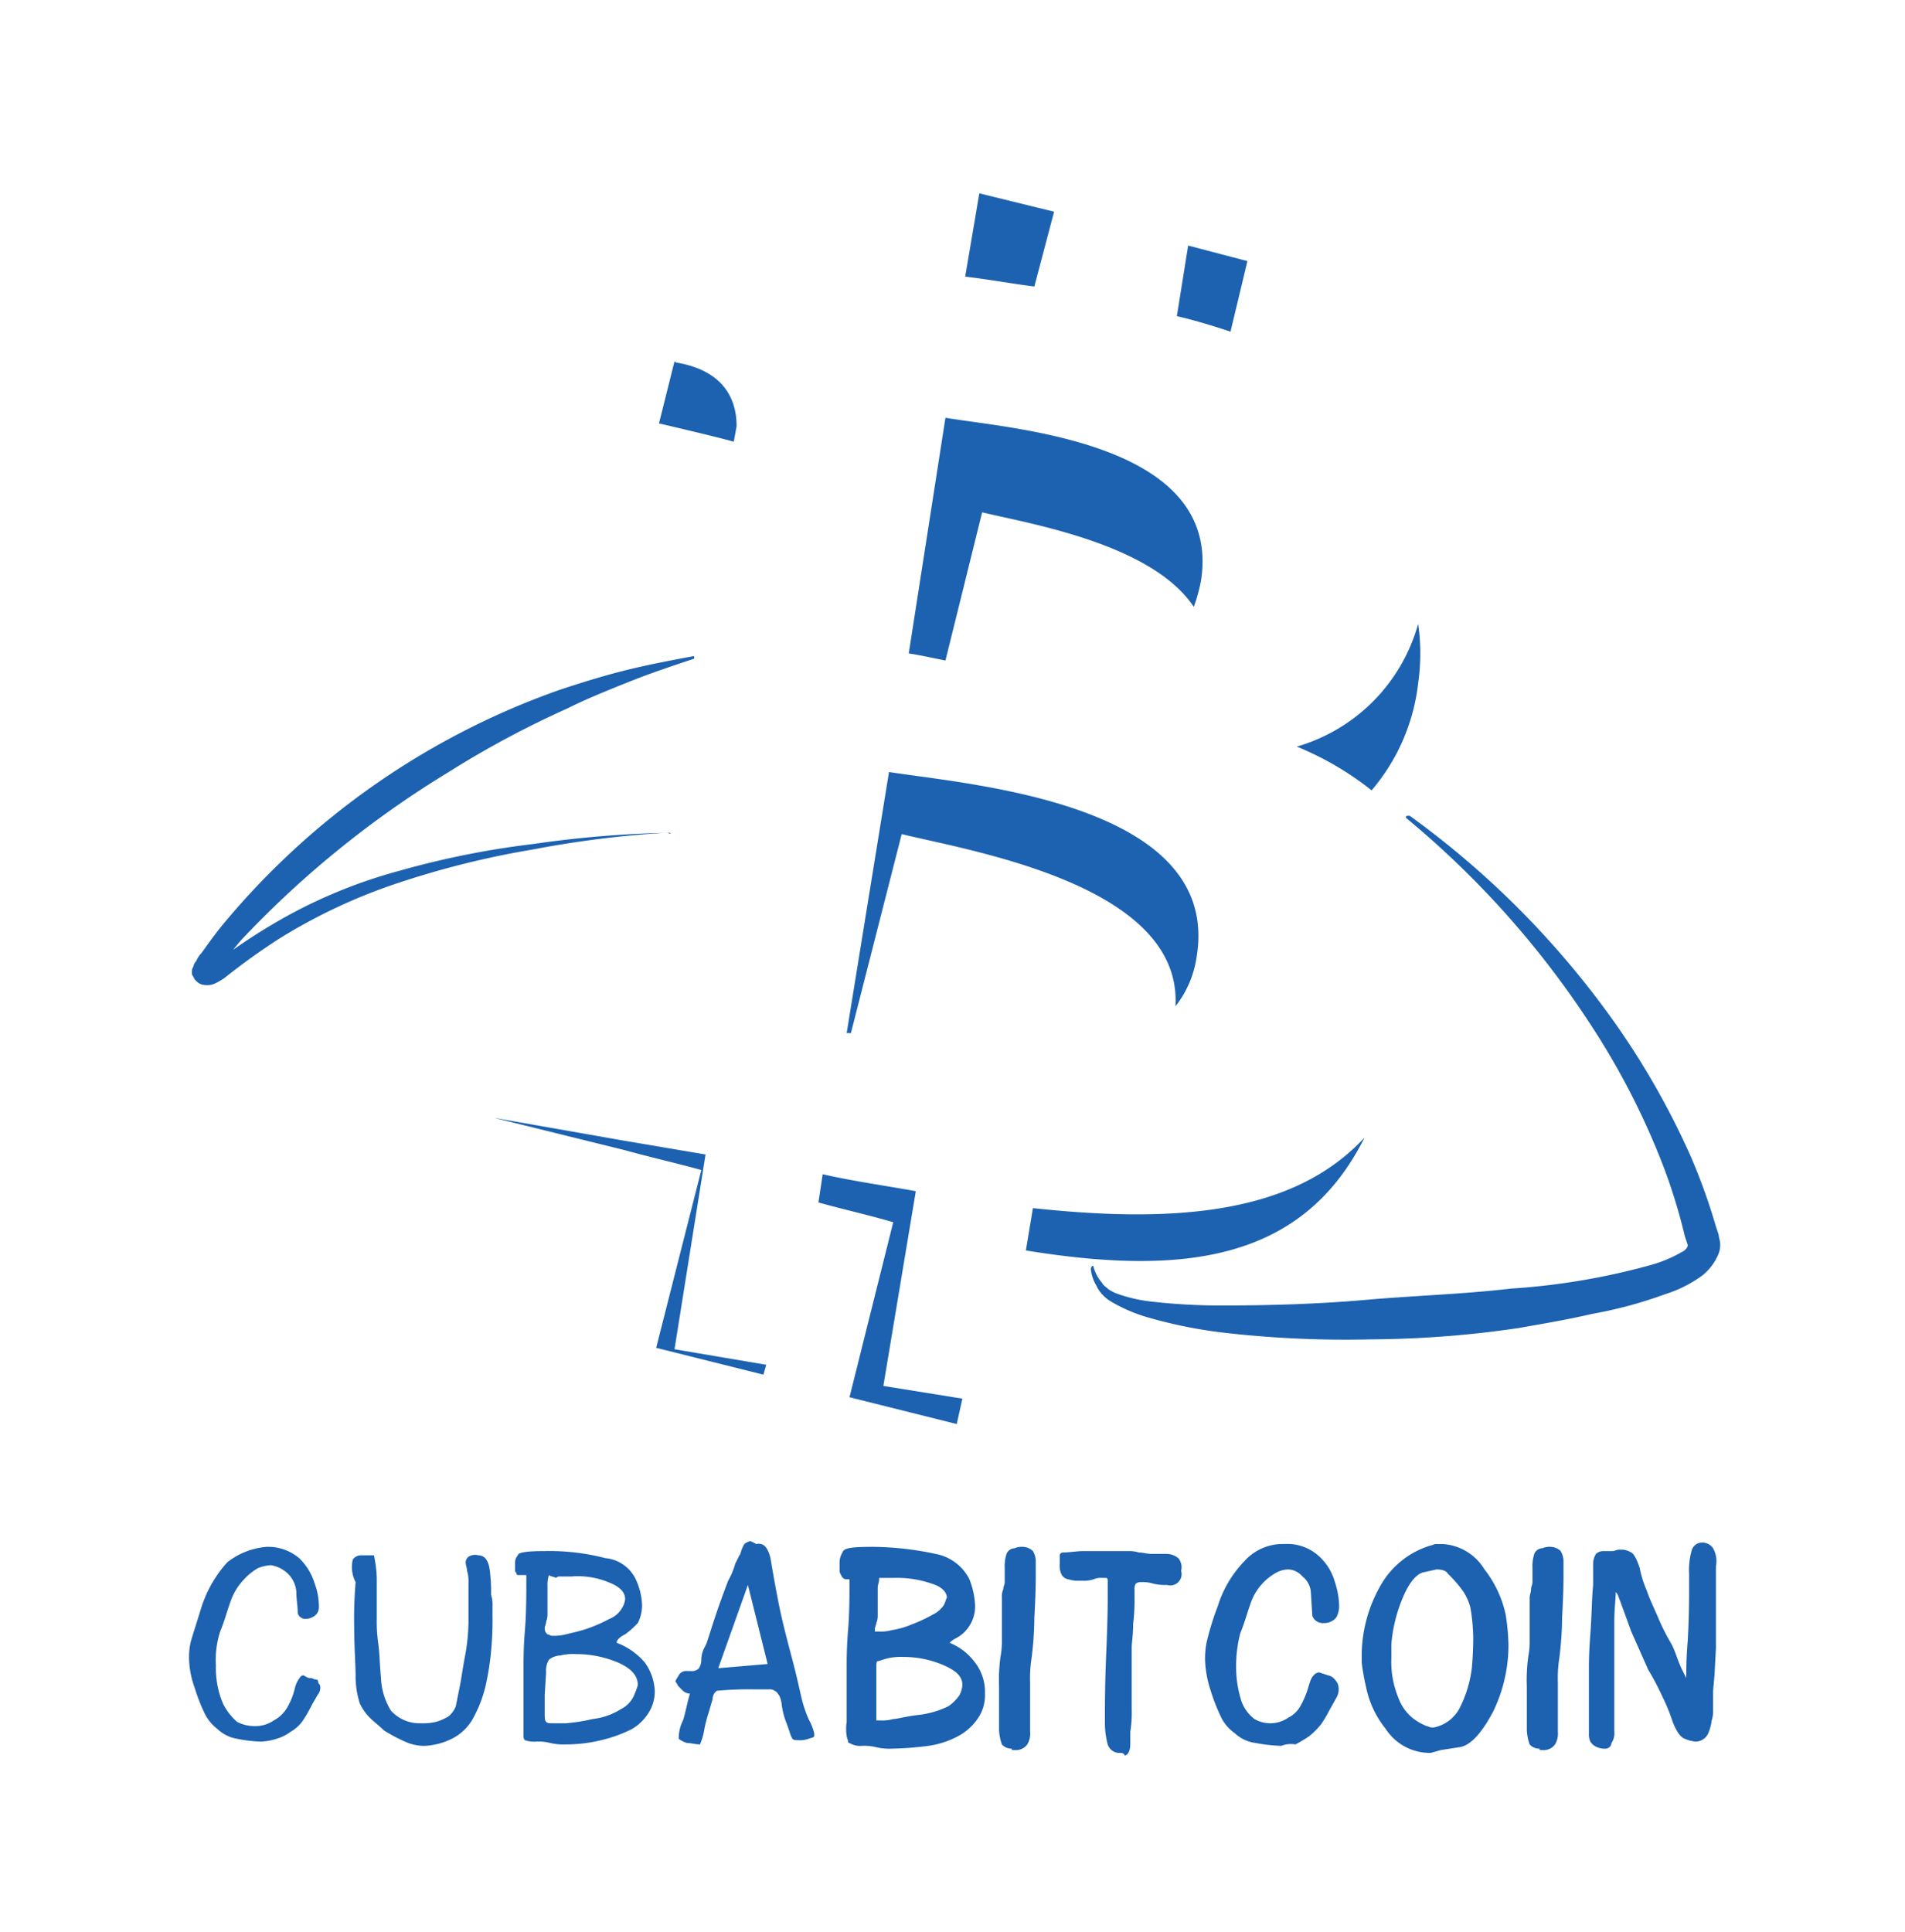<svg xmlns="http://www.w3.org/2000/svg" viewBox="0 0 135 136.9"><defs><style>.cls-1{fill:#fff;}.cls-2{fill:#1c62b0;}</style></defs><title>Asset 1</title><g id="Layer_2" data-name="Layer 2"><g id="Layer_1-2" data-name="Layer 1"><rect class="cls-1" width="135" height="136.9"/><path class="cls-2" d="M63.9,59.1c4.9,1.2,19.9,3.6,19.4,12.2a7.34,7.34,0,0,0,1.5-3.5C86.6,56.9,68.7,55.6,63,54.7L60,73.2h.3ZM52.2,30.2c0-1.8-.8-3.9-4.2-4.5a.31.31,0,0,1-.2-.1L46.7,30S51,31,52,31.3Zm48.3,14a12.55,12.55,0,0,1-8.6,8.7A21.66,21.66,0,0,1,97.2,56a14.14,14.14,0,0,0,3.3-7.6,14.78,14.78,0,0,0,0-4.2ZM69.6,36.3c3.3.8,12,2.2,15,6.7a12.09,12.09,0,0,0,.5-1.8C86.7,31.3,71.7,30.4,67,29.6L64.4,46.3c.7.1,1.6.3,2.6.5ZM74.7,15l-5.3-1.3-1,5.9c1.7.2,3.3.5,4.9.7ZM73.2,85.6l-.5,3c11.1,1.8,19.6.8,24-8C91.7,86,83.4,86.7,73.2,85.6Zm-8.3-1.2c-2.2-.4-4.4-.7-6.6-1.2l-.3,2c1.8.5,3.6.9,5.3,1.4L60.2,99l7.6,1.9.4-1.8-5.6-.9ZM50,81.8l-5.9-1L35,79.2l9.3,2.3c1.8.5,3.6.9,5.4,1.4L46.5,95.5l7.6,1.9.2-.7-6.5-1.1ZM88.4,18.5l-4.2-1.1-.8,5c1.3.3,2.6.7,3.8,1.1ZM47.2,59a74.73,74.73,0,0,0-9.5,1.2,63.12,63.12,0,0,0-9.3,2.3,39.54,39.54,0,0,0-8.6,4,47.31,47.31,0,0,0-3.9,2.8,4.35,4.35,0,0,1-.7.4,1.27,1.27,0,0,1-.6.1.91.91,0,0,1-.7-.3l-.1-.1-.1-.2a.37.37,0,0,1-.1-.3.6.6,0,0,1,.1-.4.76.76,0,0,1,.2-.4,2.09,2.09,0,0,1,.4-.6c.5-.7,1-1.4,1.5-2A54.51,54.51,0,0,1,39.6,48.9c1.5-.5,3.1-1,4.7-1.4s3.2-.7,4.8-1c.1,0,.1,0,.1.1h0a.1.1,0,0,1-.1.1c-1.5.5-3,1-4.5,1.6s-3,1.2-4.4,1.9a67.8,67.8,0,0,0-8.4,4.5A70.35,70.35,0,0,0,17.1,66.6a22,22,0,0,0-1.4,1.8c-.1.1-.2.3-.3.4l-.1.2v-.1a.37.37,0,0,0-.1-.3l-.1-.1h0a.35.35,0,0,0-.2-.1h0c.1-.1.3-.1.4-.2a39.88,39.88,0,0,1,4-2.7,35.81,35.81,0,0,1,9-3.8,61.45,61.45,0,0,1,9.5-1.9,77.68,77.68,0,0,1,9.6-.8c.1,0,.1,0,.1.1a.37.37,0,0,0-.3-.1Zm52.7-1.2a63,63,0,0,1,14.7,14.9,55.69,55.69,0,0,1,5.2,9.2,42.43,42.43,0,0,1,1.8,5l.2.6c0,.2.1.4.1.6a1.7,1.7,0,0,1-.1.7,3.77,3.77,0,0,1-1.2,1.6,9.06,9.06,0,0,1-2.6,1.3,30.68,30.68,0,0,1-5.2,1.4c-1.7.4-3.5.7-5.2,1a74.23,74.23,0,0,1-10.5.8,75.25,75.25,0,0,1-10.6-.5,33.3,33.3,0,0,1-5.3-1.1,11.18,11.18,0,0,1-2.5-1.1,2.65,2.65,0,0,1-.6-.5,2.09,2.09,0,0,1-.4-.6,2.84,2.84,0,0,1-.4-1.2.35.35,0,0,1,.1-.2c.1,0,.1,0,.1.1a3,3,0,0,0,.6,1.1c.1.2.3.3.4.4s.3.2.5.3a10.55,10.55,0,0,0,2.4.6,43.61,43.61,0,0,0,5.1.3c3.4,0,6.9-.1,10.3-.4s6.9-.4,10.3-.8a48.65,48.65,0,0,0,10-1.7,9.49,9.49,0,0,0,2.1-.9.78.78,0,0,0,.4-.4h0v-.1l-.2-.6a39.74,39.74,0,0,0-1.5-4.9,52.7,52.7,0,0,0-4.6-9.2A65.07,65.07,0,0,0,99.7,58c-.1-.1-.1-.1,0-.2h.2Z"/><path class="cls-2" d="M18.9,109.6a3.41,3.41,0,0,1,2.3.8,4.18,4.18,0,0,1,1.1,1.8,4.67,4.67,0,0,1,.3,1.7.76.76,0,0,1-.2.5,1.08,1.08,0,0,1-.7.3.55.55,0,0,1-.6-.4c0-.5-.1-1-.1-1.5a2,2,0,0,0-.6-1.3,2.28,2.28,0,0,0-1.2-.6,2.92,2.92,0,0,0-.9.2,3.92,3.92,0,0,0-1,.8,4.19,4.19,0,0,0-.9,1.4c-.3.8-.5,1.6-.8,2.3a6.61,6.61,0,0,0-.3,2.4,6.46,6.46,0,0,0,.5,2.7,4.12,4.12,0,0,0,1,1.3,2.66,2.66,0,0,0,1.2.3,2.3,2.3,0,0,0,1.4-.4,2.41,2.41,0,0,0,1-1,5,5,0,0,0,.5-1.3,2,2,0,0,1,.4-.8.31.31,0,0,1,.2-.1c.2.1.3.2.5.2s.2.1.4.1.1.2.2.3.1.2.1.3a.76.76,0,0,1-.2.5c-.1.2-.3.5-.5.9a8.79,8.79,0,0,1-.6,1,2.7,2.7,0,0,1-.8.7,3.13,3.13,0,0,1-1,.5,4.25,4.25,0,0,1-1.1.2,9.85,9.85,0,0,1-1.7-.2,2.67,2.67,0,0,1-1.4-.7,3.13,3.13,0,0,1-.9-1.1,13.36,13.36,0,0,1-.7-1.8,6.47,6.47,0,0,1-.4-2,4.87,4.87,0,0,1,.1-1.2c.1-.4.4-1.3.8-2.6a8.72,8.72,0,0,1,1.8-3.1A5.18,5.18,0,0,1,18.9,109.6Z"/><path class="cls-2" d="M25,110.5a.71.71,0,0,1,.6-.3h.9a8.75,8.75,0,0,1,.2,1.6v2.9a10.9,10.9,0,0,0,.1,1.7c.1.7.1,1.4.2,2.5a4.76,4.76,0,0,0,.7,2.3,2.72,2.72,0,0,0,2.1.9,4.1,4.1,0,0,0,1.1-.1,3.55,3.55,0,0,0,.9-.4,1.79,1.79,0,0,0,.5-.7l.3-1.5c.1-.5.2-1.3.4-2.3a14.92,14.92,0,0,0,.2-2.1v-2.8a2.77,2.77,0,0,0-.1-.9c0-.2-.1-.4-.1-.6a.52.52,0,0,1,.2-.4.88.88,0,0,1,.7-.1c.4,0,.7.3.8,1a11.48,11.48,0,0,1,.1,1.8,2.2,2.2,0,0,1,.1.8v.6a23.48,23.48,0,0,1-.1,2.6,18.66,18.66,0,0,1-.4,2.5,9.17,9.17,0,0,1-.9,2.3,3.53,3.53,0,0,1-1.7,1.5,4.71,4.71,0,0,1-1.7.4,3.19,3.19,0,0,1-1.4-.3,10.93,10.93,0,0,1-1.5-.8c-.3-.3-.7-.6-1-.9a3.59,3.59,0,0,1-.7-1,6.28,6.28,0,0,1-.3-1.9c0-.9-.1-2.1-.1-3.5a31.12,31.12,0,0,1,.1-3.2A2.32,2.32,0,0,1,25,110.5Z"/><path class="cls-2" d="M38.6,109.9a15.8,15.8,0,0,1,4.3.5,2.65,2.65,0,0,1,2.2,1.6,4.71,4.71,0,0,1,.4,1.7,2.77,2.77,0,0,1-.3,1.3,6.47,6.47,0,0,1-.9.8q-.6.3-.6.6a4.83,4.83,0,0,1,2,1.4,3.72,3.72,0,0,1,.7,2,2.82,2.82,0,0,1-.4,1.5,3.45,3.45,0,0,1-1.2,1.2,9.75,9.75,0,0,1-2.2.8,10.68,10.68,0,0,1-2.5.3,4.1,4.1,0,0,1-1.1-.1,3.4,3.4,0,0,0-1-.1,2,2,0,0,1-.8-.1c-.1-.1-.1-.2-.1-.4V118c0-.4,0-1.3.1-2.5s.1-2.5.1-3.9h-.5c-.1,0-.2,0-.2-.1s-.1-.1-.1-.2v-.6a.76.76,0,0,1,.2-.5C36.7,110,37.3,109.9,38.6,109.9Zm.3,1.7a2.2,2.2,0,0,0-.1.8v2a1.34,1.34,0,0,1-.1.5c0,.2-.1.3-.1.5a.52.52,0,0,0,.2.4c.1,0,.2.1.3.1a3.4,3.4,0,0,0,1-.1c.4-.1.9-.2,1.5-.4a11.11,11.11,0,0,0,1.6-.7,1.76,1.76,0,0,0,.9-.8,1.42,1.42,0,0,0,.2-.6q0-.75-1.2-1.2a5.69,5.69,0,0,0-2.6-.4h-.8a.37.37,0,0,0-.3.1C39.2,111.7,39,111.7,38.9,111.6Zm-.3,8.5v1.1c0,.5,0,.7.1.8s.2.1.5.1h.9a12.87,12.87,0,0,0,1.9-.3,4.79,4.79,0,0,0,2-.7,2,2,0,0,0,.9-.9,6.89,6.89,0,0,0,.3-.8c0-.7-.5-1.2-1.4-1.6a7.65,7.65,0,0,0-3-.6,3.75,3.75,0,0,0-1.1.1,1.33,1.33,0,0,0-.8.3,1.49,1.49,0,0,0-.2.9l-.1,1.6Z"/><path class="cls-2" d="M53.6,109.4c.5-.1.8.2,1,1q.3,1.8.6,3.3c.2,1,.5,2.2.9,3.7s.6,2.5.7,2.9a8.8,8.8,0,0,0,.5,1.5,4.18,4.18,0,0,1,.4,1v.2c0,.1-.1.1-.4.2a1.7,1.7,0,0,1-.7.1c-.3,0-.4,0-.5-.2s-.2-.6-.4-1.1a5.27,5.27,0,0,1-.3-1.2,1.85,1.85,0,0,0-.2-.7c-.1-.1-.1-.2-.3-.3a.6.6,0,0,0-.4-.1h-1a24.37,24.37,0,0,0-2.7.1.71.71,0,0,0-.3.6c-.1.3-.2.7-.3,1a10.38,10.38,0,0,0-.3,1.2,4.05,4.05,0,0,1-.3,1c-.3,0-.6-.1-.9-.1a1.63,1.63,0,0,1-.6-.3,2.77,2.77,0,0,1,.3-1.3c.2-.6.3-1.3.5-1.9a.76.76,0,0,1-.5-.2l-.3-.3c-.1-.1-.1-.2-.2-.3s.1-.3.2-.5a.6.6,0,0,1,.6-.3H49a.6.6,0,0,0,.4-.1c.1,0,.3-.3.3-.7a1.93,1.93,0,0,1,.3-1c.1-.2.3-.9.7-2.1.3-.9.6-1.7.9-2.5a5.13,5.13,0,0,0,.5-1.2l.3-.6c.1-.1.1-.3.2-.5s.1-.3.3-.4.2-.1.3-.1l.4.2Zm-2.7,8.8,3.5-.3L53,112.3Z"/><path class="cls-2" d="M63.2,123.9a4.1,4.1,0,0,1-1.1-.1,3.4,3.4,0,0,0-1-.1,1.49,1.49,0,0,1-.9-.2.1.1,0,0,1-.1-.1c0-.1-.1-.3-.1-.4a3.35,3.35,0,0,1,0-1v-4c0-.4,0-1.3.1-2.5s.1-2.4.1-3.6H60c-.2,0-.3-.1-.4-.3s-.1-.2-.1-.3v-.7a1.42,1.42,0,0,1,.2-.6c.1-.3.5-.4,2.2-.4a22,22,0,0,1,4.4.5,3.37,3.37,0,0,1,2.4,1.8,5.84,5.84,0,0,1,.4,1.8,2.55,2.55,0,0,1-1.4,2.4,1.38,1.38,0,0,0-.4.3,4.2,4.2,0,0,1,1.8,1.4,3.41,3.41,0,0,1,.7,2.2,2.93,2.93,0,0,1-.4,1.6,4,4,0,0,1-1.3,1.3,6.31,6.31,0,0,1-2.3.8A22.75,22.75,0,0,1,63.2,123.9Zm-1.1-2h.3a2.77,2.77,0,0,0,.9-.1c.3,0,.9-.2,1.9-.3a6.64,6.64,0,0,0,2-.6,3,3,0,0,0,.8-.8,1.85,1.85,0,0,0,.2-.7c0-.6-.4-1-1.3-1.4a7.17,7.17,0,0,0-2.9-.6,4.1,4.1,0,0,0-1.1.1c-.4.1-.6.2-.7.2s-.1.2-.1.7v3.5Zm.2-10c0,.2-.1.4-.1.6v2a1.34,1.34,0,0,1-.1.5c0,.1-.1.3-.1.4v.2h.3a2.77,2.77,0,0,0,.9-.1,5.73,5.73,0,0,0,1.4-.4,10.09,10.09,0,0,0,1.5-.7,1.91,1.91,0,0,0,.8-.7c.1-.2.1-.3.2-.5,0-.4-.4-.8-1.1-1a7.46,7.46,0,0,0-2.6-.4H62.3Z"/><path class="cls-2" d="M71.7,123.9a.91.91,0,0,1-.7-.3,3.55,3.55,0,0,1-.2-1v-3.1a12.17,12.17,0,0,1,.1-2.1,5.74,5.74,0,0,0,.1-1.2v-3a1.27,1.27,0,0,1,.1-.6c0-.2.1-.3.1-.5v-1a2.77,2.77,0,0,1,.1-.9.63.63,0,0,1,.6-.5,1.27,1.27,0,0,1,.6-.1,1.08,1.08,0,0,1,.7.3,1.45,1.45,0,0,1,.2.7v1c0,.3,0,1.3-.1,3a23.25,23.25,0,0,1-.2,2.9,9.15,9.15,0,0,0-.1,1.7v3.5a1.49,1.49,0,0,1-.2.9,1,1,0,0,1-.9.4h-.2Z"/><path class="cls-2" d="M79.4,124.2a.87.87,0,0,1-.9-.6,5.9,5.9,0,0,1-.2-1.4v-.6c0-.8,0-2.3.1-4.6s.1-3.6.1-3.9V112c0-.2-.1-.2-.1-.2h-.3a1.27,1.27,0,0,0-.6.1,2.2,2.2,0,0,1-.8.1h-.5a4.33,4.33,0,0,1-.5-.1.66.66,0,0,1-.5-.4,1.48,1.48,0,0,1-.1-.7v-.6a.22.22,0,0,1,.2-.2c.5,0,1-.1,1.5-.1H80a2.25,2.25,0,0,1,.7.1c.3,0,.6.1.9.1h1.1a1.33,1.33,0,0,1,.8.3,1,1,0,0,1,.2.9.8.8,0,0,1-1,1,3.4,3.4,0,0,1-1-.1,2.49,2.49,0,0,0-.8-.1.6.6,0,0,0-.4.1h0a.6.6,0,0,0-.1.4v.6a14.16,14.16,0,0,1-.1,1.9c0,.8-.1,1.3-.1,1.6v4.4a8.6,8.6,0,0,1-.1,1.6v.8c0,.5-.1.8-.4.9C79.7,124.3,79.6,124.2,79.4,124.2Z"/><path class="cls-2" d="M90.8,123.7a11,11,0,0,1-1.8-.2,2.63,2.63,0,0,1-1.5-.7,2.94,2.94,0,0,1-1-1.2,13.36,13.36,0,0,1-.7-1.8,7.79,7.79,0,0,1-.4-2.1,6.15,6.15,0,0,1,.1-1.3,19.75,19.75,0,0,1,.8-2.6,8,8,0,0,1,1.9-3.2,3.63,3.63,0,0,1,2.8-1.2,3.33,3.33,0,0,1,2.4.8,3.87,3.87,0,0,1,1.2,1.9,5.66,5.66,0,0,1,.3,1.8,1.85,1.85,0,0,1-.2.7,1.09,1.09,0,0,1-.9.4.79.79,0,0,1-.8-.5l-.1-1.6a1.56,1.56,0,0,0-.6-1.2,1.39,1.39,0,0,0-1-.5,1.88,1.88,0,0,0-.8.2,3.94,3.94,0,0,0-1.8,2c-.3.8-.5,1.6-.8,2.3a9.08,9.08,0,0,0-.3,2.3,7.83,7.83,0,0,0,.4,2.6,2.73,2.73,0,0,0,.9,1.2,2.24,2.24,0,0,0,2.4-.1,2,2,0,0,0,.9-.9,6.12,6.12,0,0,0,.5-1.2c.2-.7.3-.8.4-.9a.52.52,0,0,1,.4-.2l.6.2a.76.76,0,0,1,.4.2,1.38,1.38,0,0,1,.3.4,1.18,1.18,0,0,1-.1,1l-.5.9a8.79,8.79,0,0,1-.6,1,6,6,0,0,1-.8.8,8.79,8.79,0,0,1-1,.6A1.86,1.86,0,0,0,90.8,123.7Z"/><path class="cls-2" d="M101.4,124.2a3.73,3.73,0,0,1-3.2-1.7,6.9,6.9,0,0,1-1.4-3,15,15,0,0,1-.3-1.7v-.7a10.08,10.08,0,0,1,1.3-4.7,6.08,6.08,0,0,1,3.6-2.9c.1,0,.2-.1.4-.1h.4a3.72,3.72,0,0,1,3,1.8,7.84,7.84,0,0,1,1.5,3.2,15,15,0,0,1,.2,2.2,10.82,10.82,0,0,1-1.1,4.7c-.8,1.5-1.6,2.4-2.4,2.5l-1.3.2Zm.4-13-.9.2c-.5.1-1,.7-1.4,1.6a10.64,10.64,0,0,0-.9,3.5v1a6.63,6.63,0,0,0,.5,2.8,3.27,3.27,0,0,0,1.1,1.5,4.05,4.05,0,0,0,.9.5c.1,0,.2.1.4.1h.1a2.65,2.65,0,0,0,1.9-1.5,8.42,8.42,0,0,0,.8-2.7,22,22,0,0,0,.1-2.3,13.55,13.55,0,0,0-.2-2,3.69,3.69,0,0,0-.7-1.4,9,9,0,0,0-.9-1C102.5,111.3,102.2,111.2,101.8,111.2Z"/><path class="cls-2" d="M109.1,123.9a.91.91,0,0,1-.7-.3,3.55,3.55,0,0,1-.2-1v-3.1a12.17,12.17,0,0,1,.1-2.1,5.74,5.74,0,0,0,.1-1.2v-3c0-.2.1-.4.1-.6s.1-.3.1-.5v-1a2.77,2.77,0,0,1,.1-.9.63.63,0,0,1,.6-.5,1.27,1.27,0,0,1,.6-.1,1.08,1.08,0,0,1,.7.3,1.45,1.45,0,0,1,.2.7v1c0,.3,0,1.3-.1,3a23.25,23.25,0,0,1-.2,2.9,9.15,9.15,0,0,0-.1,1.7v3.5a1.49,1.49,0,0,1-.2.9,1,1,0,0,1-.9.4h-.2Z"/><path class="cls-2" d="M113.8,123.9a1.27,1.27,0,0,1-.6-.1,1,1,0,0,1-.5-.4,1.27,1.27,0,0,1-.1-.6v-4.6c0-.3,0-1.1.1-2.4s.1-2.5.2-3.5v-1.6a1.42,1.42,0,0,1,.2-.6.76.76,0,0,1,.5-.2h.7c.1,0,.3-.1.4-.1h.3a1.42,1.42,0,0,1,.6.2c.2.1.4.5.6,1.1a7.49,7.49,0,0,0,.5,1.6c.2.6.5,1.2.8,1.9a15,15,0,0,0,.9,1.8c.3.5.5,1.3.8,1.9l.3.6c0-.6,0-1.4.1-2.6.1-1.7.1-3,.1-4v-.8a5,5,0,0,1,.2-1.7.75.75,0,0,1,.7-.5.91.91,0,0,1,.8.4,1.91,1.91,0,0,1,.2,1.3v5.8l-.1,1.9-.1,1.1v1.4a2,2,0,0,1-.1.7,3.09,3.09,0,0,1-.2.8,1,1,0,0,1-.9.7,2.35,2.35,0,0,1-.8-.2c-.3-.1-.6-.5-.9-1.3a12.2,12.2,0,0,0-.7-1.7,18.85,18.85,0,0,0-1-1.9l-1.2-2.7-.8-2.2c-.1-.2-.1-.4-.3-.6,0,.5-.1,1.2-.1,2.1v7.8a1.2,1.2,0,0,1-.2.8A.43.43,0,0,1,113.8,123.9Z"/></g></g></svg>